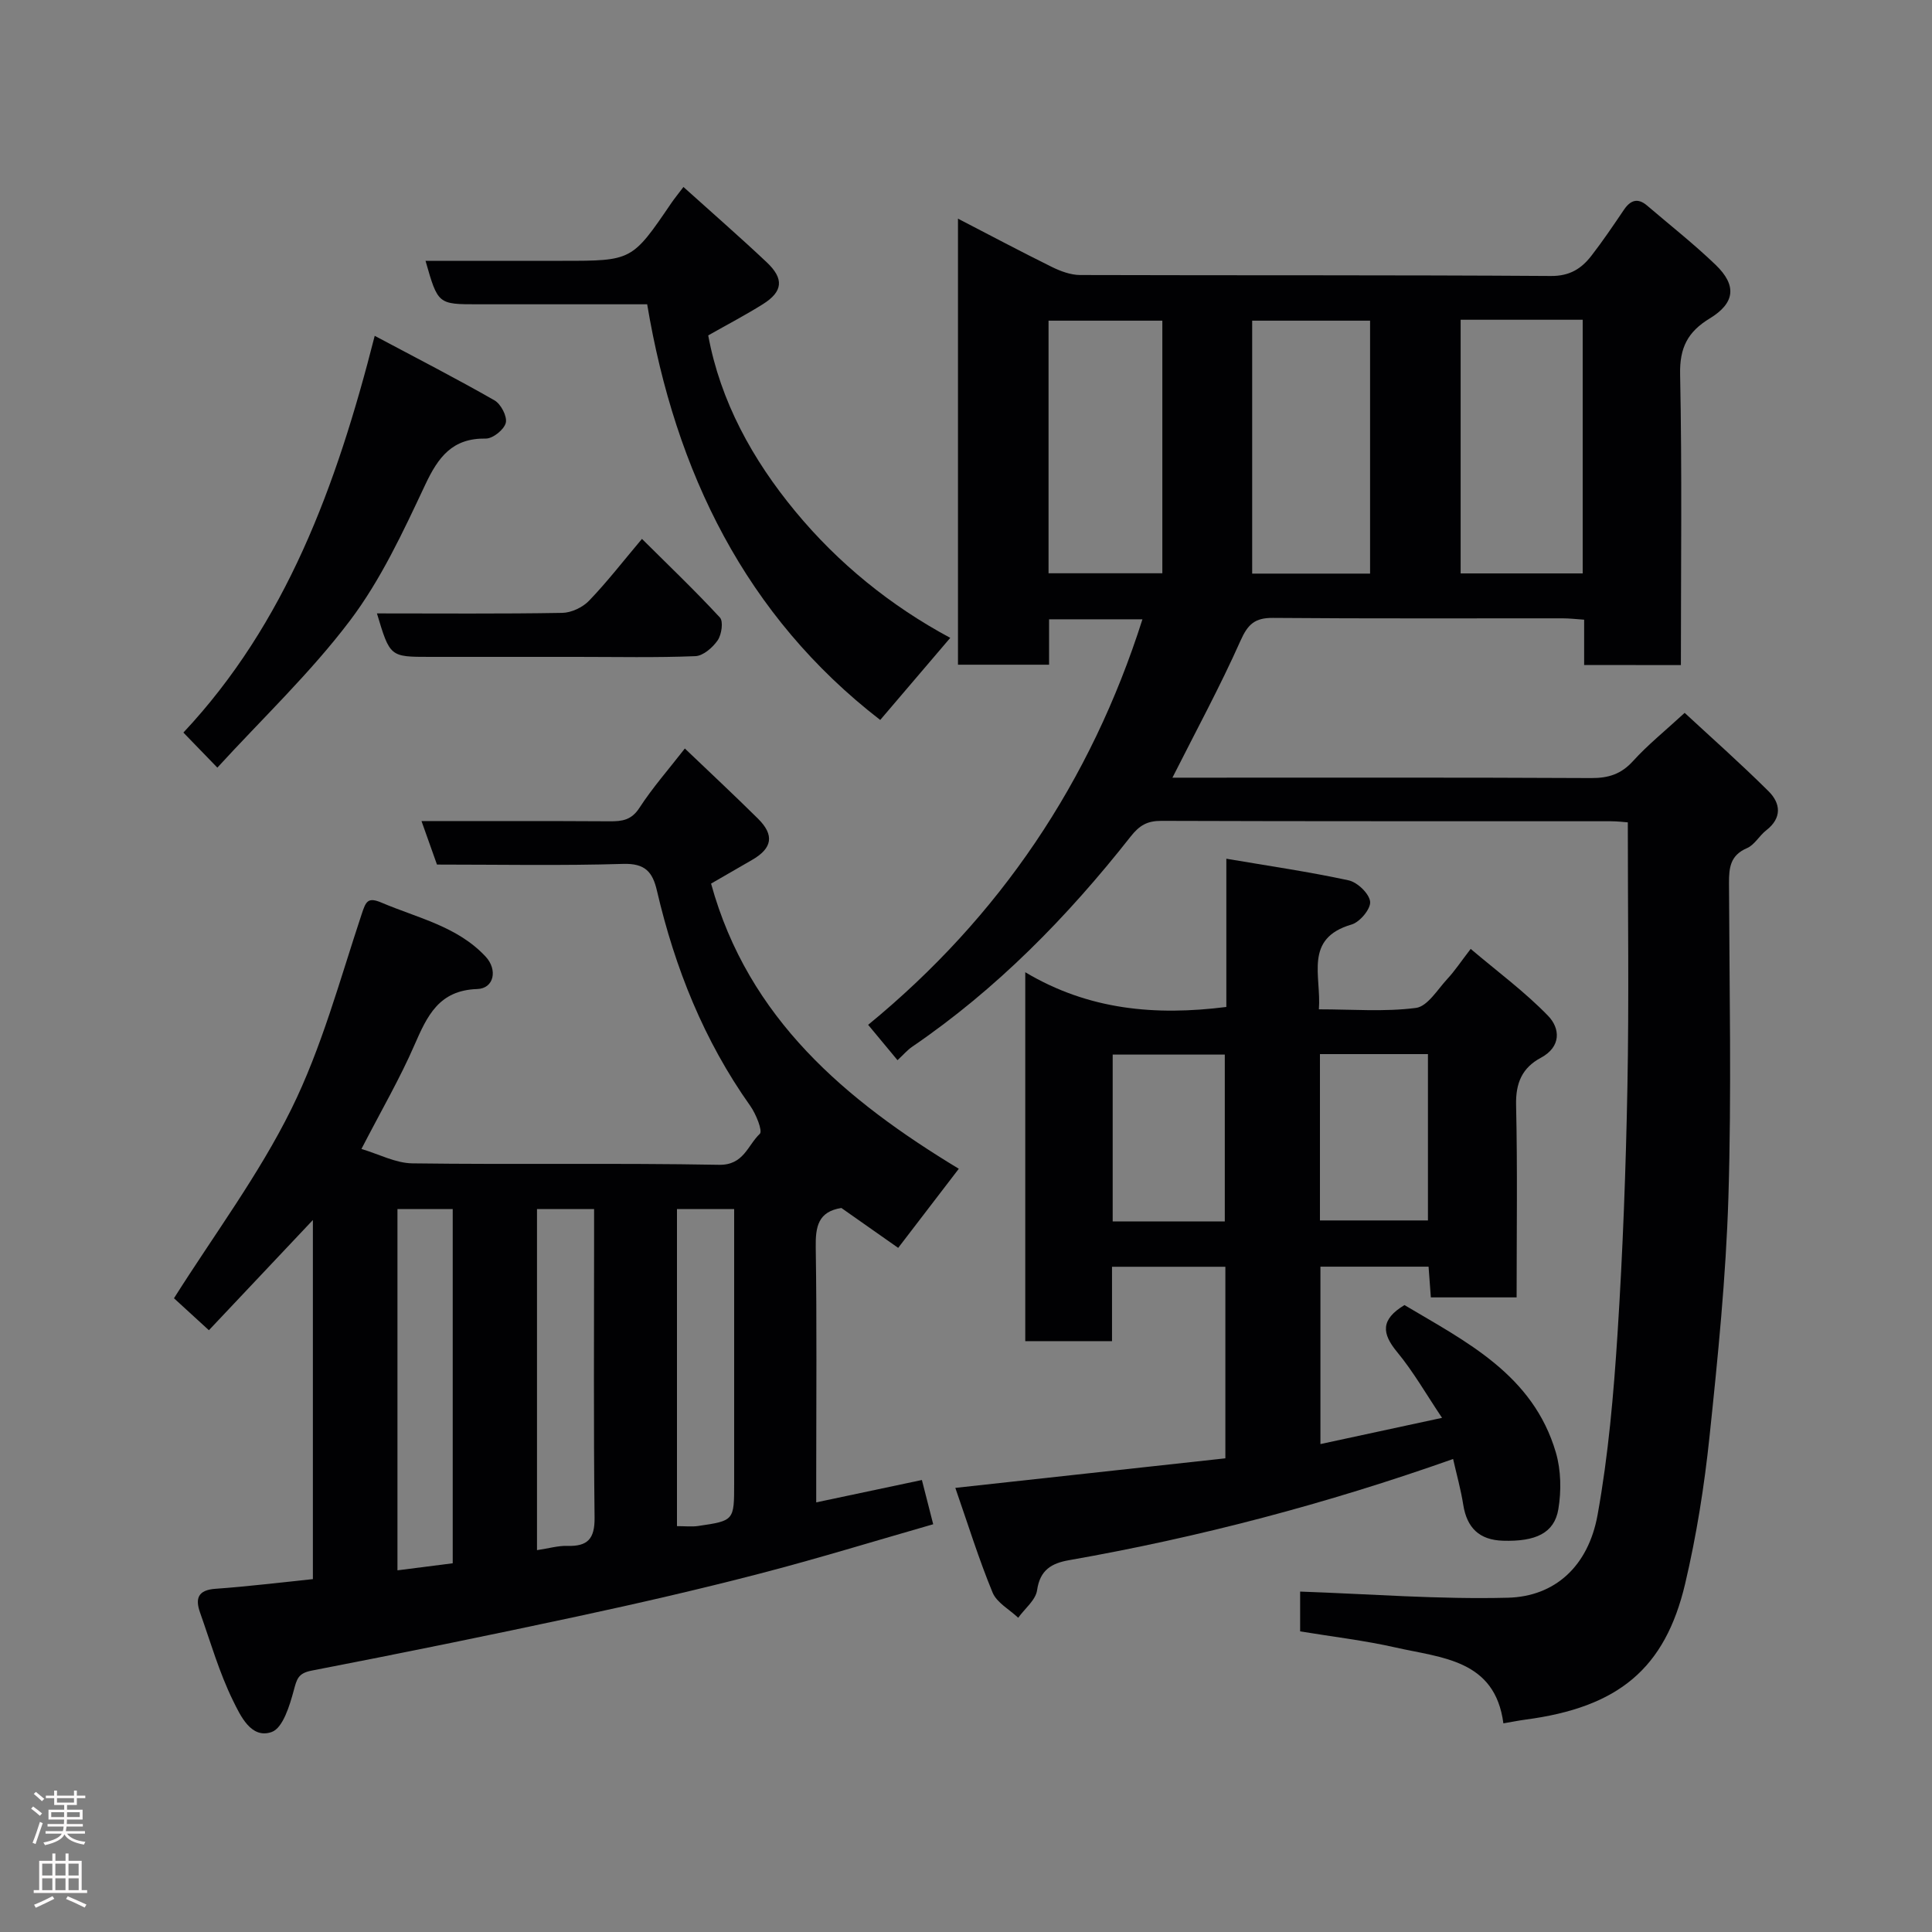 <svg enable-background="new 0 0 400 400" viewBox="0 0 400 400" xmlns="http://www.w3.org/2000/svg"><rect x="0" y="0" width="400" height="400" fill="#808080" stroke="none"/><g fill="#010103"><path d="m327.98 137.68c0-3.31 0-6.13 0-9.38-1.58-.11-3.01-.28-4.44-.28-19.99-.02-39.99.08-59.98-.09-3.77-.03-5.21 1.31-6.74 4.75-4.22 9.48-9.19 18.63-14.08 28.33h4.72c27.32 0 54.65-.06 81.97.08 3.6.02 6.23-.82 8.69-3.54 2.99-3.3 6.5-6.12 10.67-9.96 5.26 4.88 11.49 10.39 17.38 16.24 2.49 2.48 2.82 5.5-.48 8.07-1.44 1.11-2.43 3.03-4 3.7-3.46 1.48-3.73 4.04-3.72 7.24.08 21.66.54 43.33-.12 64.97-.51 16.59-2.18 33.17-3.92 49.69-1.07 10.2-2.69 20.42-5.04 30.4-4.15 17.58-13.81 25.59-33.08 28.13-1.41.19-2.81.48-4.55.77-1.73-13.21-12.78-13.54-22.3-15.7-6.48-1.47-13.12-2.24-19.78-3.34 0-3.29 0-6.24 0-8.24 14.44.5 28.76 1.64 43.03 1.27 9.68-.25 16.62-6.47 18.55-17.14 2.24-12.39 3.33-25.04 4.14-37.63 1.09-17 1.72-34.05 2.04-51.09.34-18.07.08-36.14.08-54.67-.7-.05-2.14-.23-3.57-.23-30.99-.02-61.98.03-92.97-.08-2.93-.01-4.54.89-6.41 3.27-13.06 16.59-27.72 31.57-45.26 43.53-.93.64-1.69 1.54-2.99 2.75-2.01-2.41-3.85-4.63-6.08-7.32 27.26-22.36 46.1-50.35 56.79-83.96-6.45 0-12.71 0-19.33 0v9.4c-6.4 0-12.46 0-18.86 0 0-30.5 0-61.08 0-92.35 6.54 3.38 12.92 6.78 19.4 9.98 1.81.89 3.91 1.68 5.88 1.69 32.49.1 64.98-.02 97.47.2 3.89.03 6.3-1.5 8.37-4.16 2.4-3.09 4.58-6.34 6.78-9.58 1.34-1.97 2.85-2.48 4.76-.85 4.75 4.06 9.68 7.94 14.18 12.26 4.46 4.28 4.06 7.93-1.23 11.14-4.52 2.75-6.22 6.04-6.1 11.54.41 19.96.16 39.93.16 60.21-6.73-.02-13.11-.02-20.03-.02zm-25.57-71.48v52.52h25.27c0-17.65 0-35.02 0-52.52-8.58 0-16.84 0-25.27 0zm-18.75 52.56c0-17.74 0-35.1 0-52.37-8.39 0-16.44 0-24.41 0v52.37zm-66.57-.07h23.56c0-17.67 0-35.04 0-52.3-8.06 0-15.77 0-23.56 0z"/><path d="m74.83 237.88c3.64 1.08 7.09 2.94 10.56 2.98 21.15.28 42.32-.09 63.47.3 5.14.1 5.93-4.06 8.45-6.41.63-.59-.79-4.11-1.97-5.78-9.59-13.51-15.6-28.55-19.33-44.57-.9-3.88-2.45-5.67-6.96-5.54-12.81.39-25.63.14-38.58.14-1.07-3.02-2.08-5.85-3.2-9 13.34 0 26.16-.04 38.98.04 2.58.02 4.5-.25 6.14-2.79 2.72-4.19 6.06-7.98 9.4-12.28 5.12 4.89 10.2 9.63 15.13 14.51 3.47 3.43 2.99 6.15-1.25 8.58-2.68 1.54-5.36 3.1-8.45 4.88 7.7 27.99 27.93 44.9 51.29 59.04-4.18 5.45-8.29 10.82-12.55 16.38-3.56-2.5-7.66-5.39-11.76-8.26-4.82.75-5.38 3.88-5.31 8.16.24 15.66.1 31.32.1 46.98v5.81c7.42-1.57 14.38-3.04 21.88-4.63.7 2.74 1.44 5.64 2.34 9.16-12.11 3.47-24.02 7.14-36.06 10.26-12.44 3.23-24.98 6.11-37.55 8.81-18.31 3.93-36.67 7.67-55.06 11.23-2.82.54-3.08 1.74-3.72 4.1-.85 3.17-2.26 7.79-4.56 8.61-4.28 1.52-6.5-3.43-8.01-6.48-2.85-5.8-4.66-12.12-6.83-18.24-1.04-2.94-.43-4.68 3.21-4.93 6.67-.47 13.32-1.3 20.15-2 0-25.32 0-50.23 0-74.35-6.94 7.36-14.22 15.07-21.53 22.82-3.87-3.54-6-5.49-7.23-6.62 8.29-13.13 17.56-25.53 24.3-39.17 6.29-12.73 10.04-26.74 14.54-40.3.89-2.69 1.26-3.66 4.15-2.43 7.47 3.18 15.68 4.89 21.52 11.15 2.55 2.73 1.76 6.62-1.73 6.73-7.95.26-10.36 5.57-13 11.61-2.98 6.86-6.76 13.36-10.97 21.5zm18.9 85.78c0-24.54 0-48.89 0-73.33-3.99 0-7.7 0-11.44 0v74.79c3.87-.5 7.41-.95 11.44-1.46zm17.45-2.72c2.44-.36 4.37-.94 6.29-.88 4.19.13 5.68-1.46 5.63-5.84-.22-19.16-.1-38.32-.1-57.48 0-2.11 0-4.23 0-6.41-4.28 0-7.99 0-11.82 0zm28.98-4.97c1.74 0 3.08.16 4.37-.03 7.47-1.09 7.47-1.12 7.47-8.84 0-13.46 0-26.93 0-40.39 0-5.43 0-10.87 0-16.38-4.27 0-7.98 0-11.84 0z"/><path d="m273.38 298.98c8.31-1.79 16.38-3.53 25.18-5.43-3.27-4.87-5.93-9.55-9.31-13.64-3.15-3.82-3.47-6.69 1.53-9.71 12.72 7.58 26.62 14.38 31.35 30.54 1.07 3.67 1.14 7.93.51 11.72-.83 4.96-4.71 6.74-11.47 6.53-4.89-.15-7.46-2.66-8.22-7.44-.5-3.18-1.38-6.3-2.1-9.48-26.16 9.26-52.55 16.21-79.52 20.95-3.59.63-6.01 2-6.61 6.21-.29 2.05-2.55 3.81-3.91 5.71-1.82-1.72-4.44-3.12-5.31-5.23-2.85-6.9-5.06-14.05-7.71-21.66 18.87-2.07 37.25-4.08 55.91-6.12 0-13.25 0-26.32 0-39.66-7.71 0-15.31 0-23.47 0v15.4c-6.26 0-11.98 0-17.96 0 0-25.2 0-50.27 0-76.38 13.14 7.84 26.96 9.04 41.63 7.19 0-9.9 0-19.84 0-30.69 8.81 1.5 17.13 2.7 25.33 4.48 1.82.4 4.26 2.75 4.44 4.41.16 1.48-2.13 4.24-3.84 4.73-9.94 2.9-6.23 10.62-6.77 17.56 6.91 0 13.59.55 20.09-.29 2.4-.31 4.47-3.81 6.51-6.01 1.55-1.67 2.82-3.6 4.83-6.21 5.59 4.74 11.23 8.9 16.03 13.86 2.49 2.57 2.77 6.39-1.5 8.68-3.89 2.08-5.23 5.24-5.13 9.77.3 13.15.11 26.3.11 39.84-5.92 0-11.65 0-17.76 0-.15-1.99-.3-4.06-.47-6.36-7.46 0-14.73 0-22.39 0zm-19.8-46.09c0-11.52 0-23 0-34.55-7.87 0-15.58 0-23.21 0v34.55zm19.7-34.65v34.44h22.36c0-11.7 0-23.07 0-34.44-7.63 0-14.89 0-22.36 0z"/><path d="m133.99 63c-12.11 0-23.59 0-35.07 0-8.25 0-8.25 0-10.82-9h28.38c14.37 0 14.37 0 22.52-11.97.64-.94 1.37-1.82 2.5-3.32 5.88 5.3 11.66 10.33 17.23 15.58 3.65 3.44 3.37 6.08-.79 8.69-3.59 2.25-7.36 4.22-11.31 6.46 2.52 13.68 9.2 25.75 18 36.4 8.91 10.8 19.82 19.63 32.11 26.22-5 5.86-9.8 11.48-14.5 17-27.83-21.5-42.43-51.32-48.25-86.06z"/><path d="m77.58 69.53c8.89 4.73 16.95 8.87 24.8 13.36 1.33.76 2.66 3.32 2.34 4.65-.34 1.4-2.69 3.28-4.13 3.26-6.94-.11-9.86 3.83-12.57 9.6-4.56 9.69-9.17 19.64-15.57 28.1-8.18 10.82-18.16 20.28-27.45 30.43-2.89-2.98-4.81-4.96-7.03-7.26 21.18-22.6 31.65-50.84 39.61-82.14z"/><path d="m78.04 127c13.06 0 25.71.11 38.36-.11 1.9-.03 4.24-1.14 5.57-2.53 3.74-3.89 7.06-8.19 10.94-12.79 5.49 5.46 10.99 10.71 16.14 16.28.75.81.35 3.54-.46 4.72-1.03 1.49-2.99 3.21-4.62 3.28-8.15.33-16.33.15-24.49.15-10.17 0-20.33 0-30.5 0-8.24 0-8.24 0-10.94-9z"/></g><path d="m6.44 374.46.42-.45c.65.47 1.27.95 1.85 1.44l-.45.49c-.65-.56-1.25-1.06-1.82-1.48m.93 7.33-.63-.26c.55-1.36 1.05-2.8 1.52-4.33.19.1.38.19.59.27-.46 1.29-.95 2.73-1.48 4.32m-.38-10.38.44-.42c.43.34 1.01.82 1.74 1.44l-.49.49c-.53-.51-1.09-1.01-1.69-1.51m2.5.35h1.72v-1.04h.59v1.04h3.52v-1.04h.59v1.04h1.75v.53h-1.75v1.42h-2.03v.97h3.22v2.03h-3.24c0 .35-.01.66-.03.93h3.32v.53h-3.37c-.03.27-.08.58-.15.94h3.96v.53h-3.71c.67.92 1.93 1.48 3.79 1.68-.13.24-.23.44-.29.59-2.13-.38-3.48-1.08-4.04-2.12-.43.97-1.77 1.72-4.03 2.23-.09-.19-.2-.37-.33-.55 2.1-.42 3.37-1.03 3.81-1.83h-3.36v-.53h3.58c.08-.29.13-.61.16-.94h-3.33v-.53h3.39c.02-.27.04-.58.04-.93h-3.23v-2.03h3.25v-.97h-2.07v-1.42h-1.73zm1.12 3.44v1h2.65c.01-.3.02-.44.01-.4v-.25-.35zm1.19-2h3.52v-.91h-3.52zm4.71 2h-2.63v.59c0 .16-.01.28-.01.4h2.64z" fill="#fcfafa"/><path d="m13.56 383.74h.63v1.52h2.72v6.07h1.13v.6h-11.06v-.6h1.13v-6.07h2.73v-1.52h.63v1.52h2.1v-1.52zm-2.69 8.83.38.56c-1.24.63-2.53 1.25-3.85 1.85-.1-.21-.21-.42-.34-.63 1.36-.55 2.63-1.15 3.81-1.78m-2.13-4.27h2.1v-2.45h-2.1zm0 3.04h2.1v-2.46h-2.1zm2.72-3.04h2.1v-2.45h-2.1zm0 3.04h2.1v-2.46h-2.1zm6.07 3.6c-1.41-.71-2.7-1.3-3.86-1.78l.35-.56c1.45.62 2.75 1.19 3.88 1.72zm-1.25-9.09h-2.1v2.45h2.1zm-2.09 5.49h2.1v-2.46h-2.1z" fill="#fcfafa"/></svg>